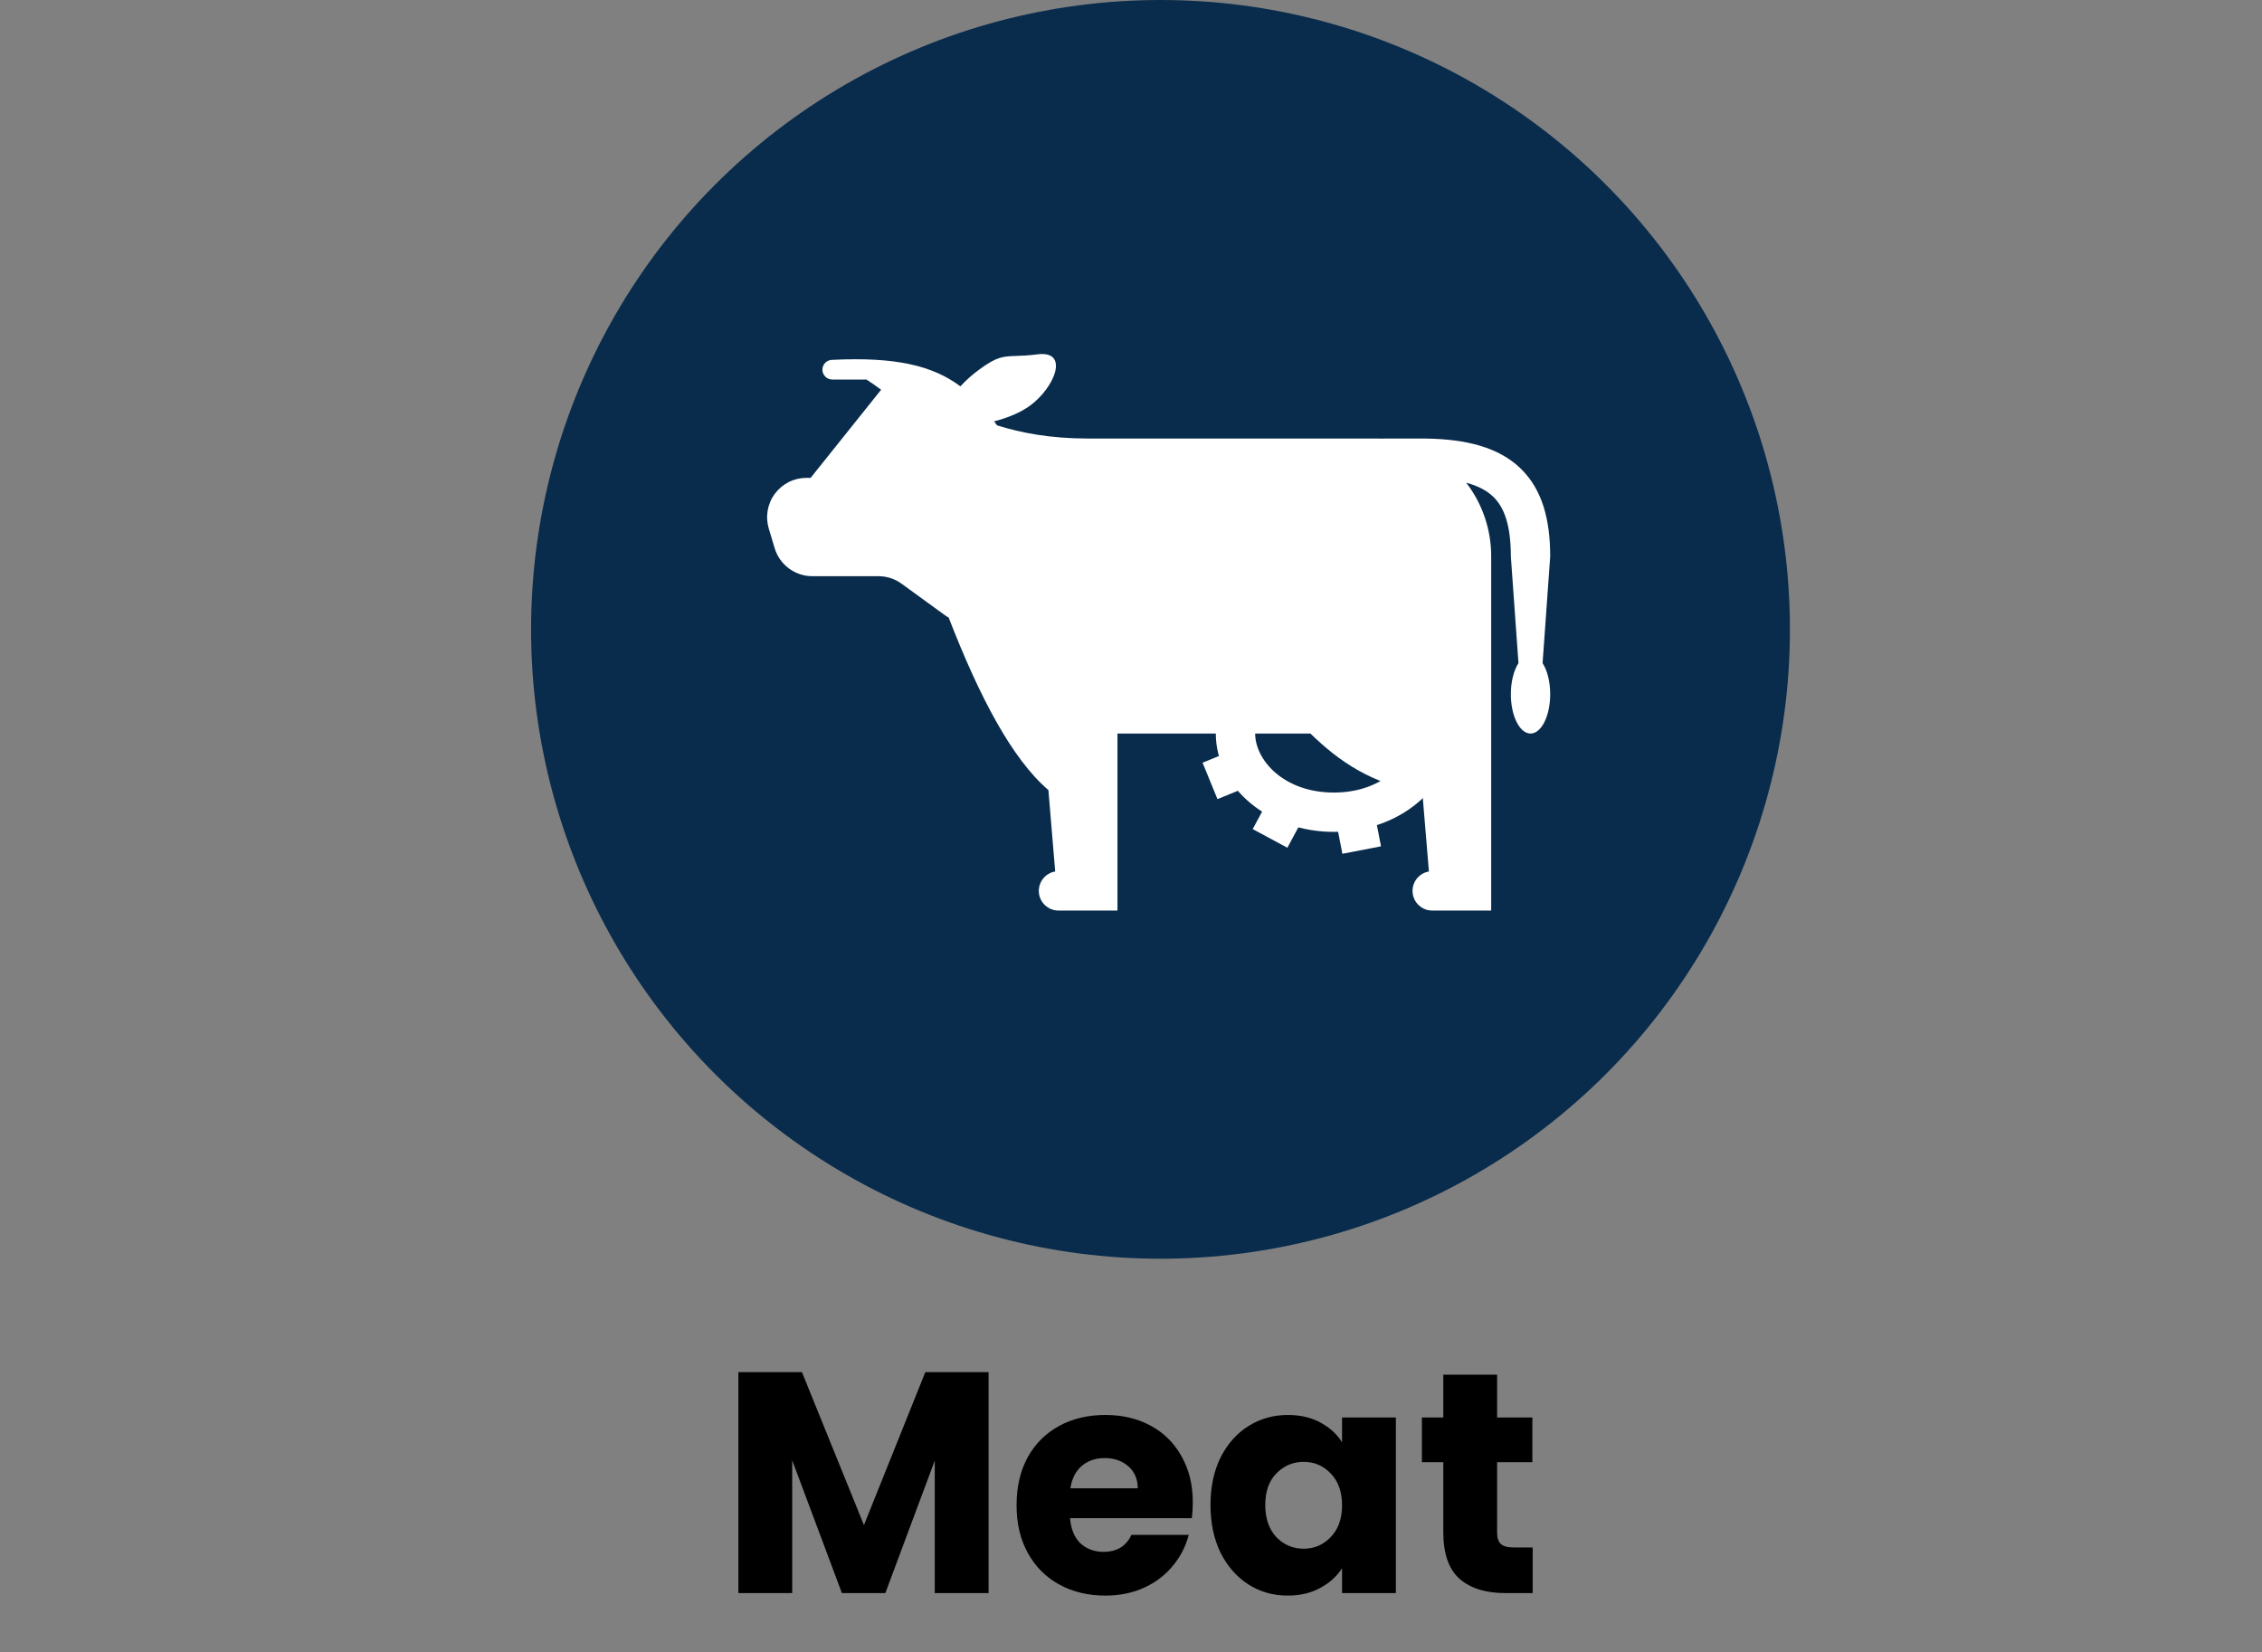 <svg width="115" height="84" viewBox="0 0 115 84" fill="none" xmlns="http://www.w3.org/2000/svg">
<rect x="0" y="0" width="115" height="84" fill="#808080" stroke="none"/>
<path d="M50.259 69.768V81H47.523V74.264L45.011 81H42.803L40.275 74.248V81H37.539V69.768H40.771L43.923 77.544L47.043 69.768H50.259ZM60.642 76.392C60.642 76.648 60.626 76.915 60.594 77.192H54.402C54.445 77.747 54.621 78.173 54.93 78.472C55.25 78.76 55.64 78.904 56.098 78.904C56.781 78.904 57.256 78.616 57.522 78.04H60.434C60.285 78.627 60.013 79.155 59.618 79.624C59.234 80.093 58.749 80.461 58.162 80.728C57.576 80.995 56.92 81.128 56.194 81.128C55.32 81.128 54.541 80.941 53.858 80.568C53.176 80.195 52.642 79.661 52.258 78.968C51.874 78.275 51.682 77.464 51.682 76.536C51.682 75.608 51.869 74.797 52.242 74.104C52.626 73.411 53.16 72.877 53.842 72.504C54.525 72.131 55.309 71.944 56.194 71.944C57.058 71.944 57.826 72.125 58.498 72.488C59.17 72.851 59.693 73.368 60.066 74.04C60.45 74.712 60.642 75.496 60.642 76.392ZM57.842 75.672C57.842 75.203 57.682 74.829 57.362 74.552C57.042 74.275 56.642 74.136 56.162 74.136C55.704 74.136 55.314 74.269 54.994 74.536C54.685 74.803 54.493 75.181 54.418 75.672H57.842ZM61.542 76.52C61.542 75.603 61.712 74.797 62.054 74.104C62.406 73.411 62.88 72.877 63.478 72.504C64.075 72.131 64.742 71.944 65.478 71.944C66.107 71.944 66.656 72.072 67.126 72.328C67.606 72.584 67.974 72.92 68.23 73.336V72.072H70.966V81H68.23V79.736C67.963 80.152 67.59 80.488 67.11 80.744C66.64 81 66.091 81.128 65.462 81.128C64.736 81.128 64.075 80.941 63.478 80.568C62.88 80.184 62.406 79.645 62.054 78.952C61.712 78.248 61.542 77.437 61.542 76.52ZM68.23 76.536C68.23 75.853 68.038 75.315 67.654 74.92C67.28 74.525 66.822 74.328 66.278 74.328C65.734 74.328 65.27 74.525 64.886 74.92C64.512 75.304 64.326 75.837 64.326 76.52C64.326 77.203 64.512 77.747 64.886 78.152C65.27 78.547 65.734 78.744 66.278 78.744C66.822 78.744 67.28 78.547 67.654 78.152C68.038 77.757 68.23 77.219 68.23 76.536ZM77.921 78.68V81H76.529C75.537 81 74.764 80.76 74.209 80.28C73.654 79.789 73.377 78.995 73.377 77.896V74.344H72.289V72.072H73.377V69.896H76.113V72.072H77.905V74.344H76.113V77.928C76.113 78.195 76.177 78.387 76.305 78.504C76.433 78.621 76.647 78.68 76.945 78.68H77.921Z" fill="black"/>
<circle cx="59" cy="32" r="32" fill="#092C4C"/>
<path fill-rule="evenodd" clip-rule="evenodd" d="M67.812 40.297C70.378 40.297 71.812 38.627 71.812 37.297C71.812 35.967 70.378 34.297 67.812 34.297C65.246 34.297 63.812 35.967 63.812 37.297C63.812 38.627 65.246 40.297 67.812 40.297ZM67.812 42.297C71.126 42.297 73.812 40.058 73.812 37.297C73.812 34.536 71.126 32.297 67.812 32.297C64.498 32.297 61.812 34.536 61.812 37.297C61.812 40.058 64.498 42.297 67.812 42.297Z" fill="white"/>
<path d="M50.539 21.423C51.209 21.253 51.884 20.981 52.369 20.623C53.639 19.689 54.376 17.81 52.751 18.016C52.278 18.076 51.937 18.088 51.658 18.098C50.98 18.121 50.678 18.132 49.778 18.795C49.435 19.046 49.116 19.329 48.827 19.642C47.428 18.602 45.567 18.137 42.312 18.297C42.18 18.297 42.053 18.349 41.959 18.443C41.865 18.537 41.812 18.664 41.812 18.797C41.812 18.929 41.865 19.056 41.959 19.15C42.053 19.244 42.18 19.297 42.312 19.297H44.049C44.335 19.481 44.579 19.653 44.796 19.817L41.212 24.297H41C40.689 24.297 40.381 24.369 40.102 24.509C39.824 24.649 39.582 24.853 39.395 25.103C39.209 25.353 39.084 25.643 39.03 25.95C38.976 26.258 38.995 26.573 39.084 26.872L39.384 27.872C39.508 28.284 39.761 28.645 40.106 28.901C40.452 29.158 40.87 29.297 41.3 29.297H44.662C45.085 29.297 45.497 29.431 45.838 29.68L48.028 31.272C48.094 31.32 48.162 31.364 48.231 31.402C49.798 35.442 51.451 38.588 53.301 40.171L53.646 44.311C53.399 44.352 53.177 44.486 53.023 44.684C52.87 44.882 52.796 45.13 52.817 45.38C52.837 45.63 52.952 45.863 53.136 46.032C53.32 46.202 53.562 46.297 53.812 46.297H56.812V37.297H66.622C68.102 38.738 69.762 39.868 72.312 40.297L72.646 44.311C72.399 44.352 72.177 44.486 72.023 44.684C71.87 44.882 71.796 45.13 71.817 45.38C71.838 45.63 71.951 45.863 72.136 46.032C72.32 46.202 72.562 46.297 72.812 46.297H75.812V28.297C75.817 26.939 75.37 25.619 74.542 24.543C75.167 24.711 75.604 24.956 75.912 25.253C76.469 25.788 76.812 26.689 76.812 28.297L77.199 33.717C76.964 34.082 76.812 34.654 76.812 35.297C76.812 36.402 77.26 37.297 77.812 37.297C78.364 37.297 78.812 36.402 78.812 35.297C78.812 34.654 78.66 34.082 78.425 33.717L78.812 28.297C78.812 26.463 78.429 24.897 77.298 23.81C76.181 22.737 74.542 22.333 72.525 22.299C72.449 22.297 70.368 22.297 70.312 22.297V22.304C70.22 22.299 70.127 22.297 70.034 22.297H55.312C53.378 22.297 51.917 22.009 50.692 21.629L50.539 21.423V21.423Z" fill="white"/>
<path d="M62.886 38.065L61.138 38.78L61.896 40.631L63.643 39.917L62.886 38.065V38.065Z" fill="white"/>
<path d="M63.688 42.155L64.747 40.185L66.509 41.133L65.45 43.103L63.688 42.155Z" fill="white"/>
<path d="M67.822 41.215L68.246 43.411L70.21 43.031L69.785 40.835L67.821 41.215H67.822Z" fill="white"/>
</svg>
